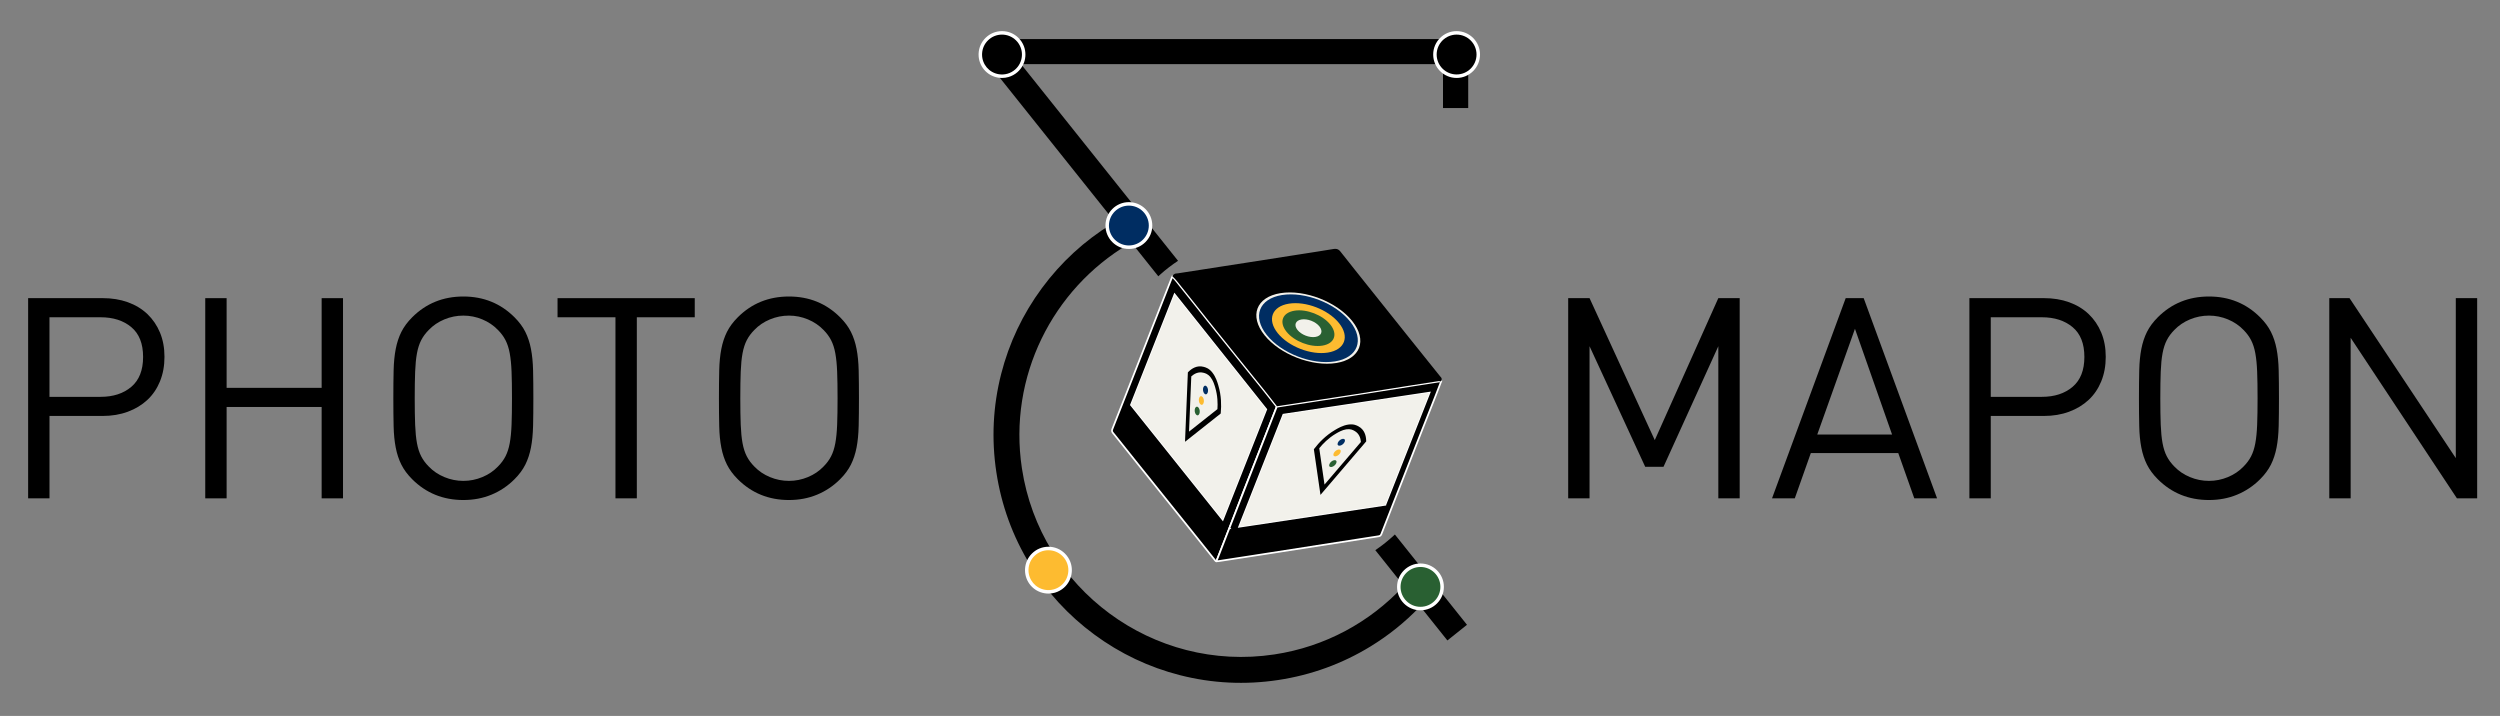 <?xml version="1.0" encoding="UTF-8"?><svg id="Calque_1" xmlns="http://www.w3.org/2000/svg" viewBox="0 0 1423 407.5"><rect x="0" y="0" width="1423" height="407.5" fill="#808080" stroke="none"/><defs><style>.cls-1{fill:#296032;}.cls-1,.cls-2,.cls-3,.cls-4,.cls-5,.cls-6,.cls-7,.cls-8{stroke-width:0px;}.cls-2,.cls-9{fill:#000;}.cls-3{fill:#fdbb30;}.cls-4{fill:none;}.cls-5{fill:#002d62;}.cls-9{stroke:#fff;stroke-miterlimit:10;}.cls-6{fill:#f2f1eb;}.cls-7{fill:#296032;}.cls-8{fill:#fff;}</style></defs><path class="cls-2" d="M91.06,217.08c-1.71,4.16-4.11,7.68-7.2,10.56-3.1,2.88-6.8,5.12-11.12,6.72-4.32,1.6-9.1,2.4-14.32,2.4h-30.25v46.89h-12.16v-113.95h42.41c5.23,0,10,.77,14.32,2.32,4.32,1.55,8.03,3.79,11.12,6.72,3.09,2.94,5.49,6.46,7.2,10.56,1.71,4.11,2.56,8.72,2.56,13.84s-.86,9.76-2.56,13.92ZM74.73,186.19c-4.48-3.73-10.3-5.6-17.44-5.6h-29.13v45.29h29.13c7.15,0,12.96-1.89,17.44-5.68,4.48-3.79,6.72-9.47,6.72-17.04s-2.24-13.23-6.72-16.96Z"/><path class="cls-2" d="M183.08,283.66v-52.01h-54.09v52.01h-12.16v-113.95h12.16v51.05h54.09v-51.05h12.16v113.95h-12.16Z"/><path class="cls-2" d="M303.42,242.61c-.11,4.54-.51,8.59-1.2,12.16-.7,3.58-1.76,6.8-3.2,9.68-1.44,2.88-3.5,5.66-6.16,8.32-3.84,3.84-8.22,6.78-13.12,8.8-4.91,2.03-10.24,3.04-16,3.04-11.52,0-21.23-3.95-29.13-11.84-2.67-2.67-4.72-5.44-6.16-8.32-1.44-2.88-2.51-6.11-3.2-9.68-.7-3.57-1.1-7.63-1.2-12.16-.11-4.53-.16-9.84-.16-15.92s.05-11.39.16-15.92c.11-4.53.51-8.59,1.2-12.16.69-3.57,1.76-6.8,3.2-9.68,1.44-2.88,3.49-5.65,6.16-8.32,7.89-7.89,17.6-11.84,29.13-11.84s21.23,3.95,29.13,11.84c2.67,2.67,4.72,5.44,6.16,8.32s2.51,6.11,3.2,9.68c.69,3.58,1.09,7.63,1.2,12.16.11,4.54.16,9.84.16,15.92s-.05,11.39-.16,15.92ZM291.18,211.56c-.16-4.11-.51-7.6-1.04-10.48-.53-2.88-1.33-5.36-2.4-7.44-1.07-2.08-2.51-4.03-4.32-5.84-2.46-2.56-5.42-4.56-8.88-6-3.47-1.44-7.07-2.16-10.8-2.16s-7.34.72-10.8,2.16c-3.47,1.44-6.43,3.44-8.88,6-1.81,1.82-3.25,3.76-4.32,5.84-1.07,2.08-1.87,4.56-2.4,7.44-.54,2.88-.88,6.38-1.04,10.48-.16,4.11-.24,9.15-.24,15.12s.08,11.02.24,15.12c.16,4.11.51,7.6,1.04,10.48.53,2.88,1.33,5.36,2.4,7.44,1.07,2.08,2.51,4.03,4.32,5.84,2.45,2.56,5.41,4.56,8.88,6,3.47,1.44,7.07,2.16,10.8,2.16s7.33-.72,10.8-2.16c3.47-1.44,6.43-3.44,8.88-6,1.81-1.81,3.25-3.76,4.32-5.84,1.07-2.08,1.87-4.56,2.4-7.44.53-2.88.88-6.37,1.04-10.48.16-4.11.24-9.15.24-15.12s-.08-11.01-.24-15.12Z"/><path class="cls-2" d="M362.48,180.59v103.06h-12.16v-103.06h-32.97v-10.88h78.1v10.88h-32.97Z"/><path class="cls-2" d="M488.75,242.61c-.11,4.54-.51,8.59-1.2,12.16-.7,3.58-1.76,6.8-3.2,9.68-1.44,2.88-3.5,5.66-6.16,8.32-3.84,3.84-8.22,6.78-13.12,8.8-4.91,2.03-10.24,3.04-16,3.04-11.52,0-21.23-3.95-29.13-11.84-2.67-2.67-4.72-5.44-6.16-8.32-1.44-2.88-2.51-6.11-3.2-9.68-.7-3.57-1.1-7.63-1.2-12.16-.11-4.53-.16-9.84-.16-15.92s.05-11.39.16-15.92c.11-4.53.51-8.59,1.2-12.16.69-3.57,1.76-6.8,3.2-9.68,1.44-2.88,3.49-5.65,6.16-8.32,7.89-7.89,17.6-11.84,29.13-11.84s21.23,3.95,29.13,11.84c2.67,2.67,4.72,5.44,6.16,8.32,1.44,2.88,2.51,6.11,3.2,9.68.69,3.58,1.09,7.63,1.2,12.16.11,4.54.16,9.84.16,15.92s-.05,11.39-.16,15.92ZM476.5,211.56c-.16-4.11-.51-7.6-1.04-10.48-.53-2.88-1.33-5.36-2.4-7.44-1.07-2.08-2.51-4.03-4.32-5.84-2.46-2.56-5.42-4.56-8.88-6-3.47-1.44-7.07-2.16-10.8-2.16s-7.34.72-10.8,2.16c-3.47,1.44-6.43,3.44-8.88,6-1.81,1.82-3.25,3.76-4.32,5.84-1.07,2.08-1.87,4.56-2.4,7.44-.54,2.88-.88,6.38-1.04,10.48-.16,4.11-.24,9.15-.24,15.12s.08,11.02.24,15.12c.16,4.11.51,7.6,1.04,10.48.53,2.88,1.33,5.36,2.4,7.44,1.07,2.08,2.51,4.03,4.32,5.84,2.45,2.56,5.41,4.56,8.88,6,3.47,1.44,7.07,2.16,10.8,2.16s7.33-.72,10.8-2.16c3.47-1.44,6.43-3.44,8.88-6,1.81-1.81,3.25-3.76,4.32-5.84,1.07-2.08,1.87-4.56,2.4-7.44.53-2.88.88-6.37,1.04-10.48.16-4.11.24-9.15.24-15.12s-.08-11.01-.24-15.12Z"/><path class="cls-2" d="M978.07,283.65v-86.58l-31.21,68.65h-10.4l-31.69-68.65v86.58h-12.16v-113.95h12.16l37.13,80.82,36.17-80.82h12.16v113.95h-12.16Z"/><path class="cls-2" d="M1089.61,283.65l-9.12-25.77h-49.77l-9.12,25.77h-12.96l41.93-113.95h10.24l41.77,113.95h-12.96ZM1055.84,187.15l-21.45,60.17h42.57l-21.12-60.17Z"/><path class="cls-2" d="M1196.03,217.08c-1.71,4.16-4.11,7.68-7.2,10.56-3.1,2.88-6.8,5.12-11.12,6.72-4.32,1.6-9.1,2.4-14.32,2.4h-30.25v46.89h-12.16v-113.95h42.41c5.23,0,10,.77,14.32,2.32,4.32,1.55,8.03,3.79,11.12,6.72,3.09,2.94,5.49,6.46,7.2,10.56,1.71,4.11,2.56,8.72,2.56,13.84s-.86,9.76-2.56,13.92ZM1179.71,186.19c-4.48-3.73-10.3-5.6-17.44-5.6h-29.13v45.29h29.13c7.15,0,12.96-1.89,17.44-5.68,4.48-3.79,6.72-9.47,6.72-17.04s-2.24-13.23-6.72-16.96Z"/><path class="cls-2" d="M1297.02,242.61c-.11,4.54-.51,8.59-1.2,12.16-.7,3.58-1.76,6.8-3.2,9.68-1.44,2.88-3.5,5.66-6.16,8.32-3.84,3.84-8.22,6.78-13.12,8.8-4.91,2.03-10.24,3.04-16,3.04-11.52,0-21.23-3.95-29.13-11.84-2.67-2.67-4.72-5.44-6.16-8.32-1.44-2.88-2.51-6.11-3.2-9.68-.7-3.57-1.1-7.63-1.2-12.16-.11-4.53-.16-9.84-.16-15.92s.05-11.39.16-15.92c.11-4.53.51-8.59,1.2-12.16.69-3.57,1.76-6.8,3.2-9.68,1.44-2.88,3.49-5.65,6.16-8.32,7.89-7.89,17.6-11.84,29.13-11.84s21.23,3.95,29.13,11.84c2.67,2.67,4.72,5.44,6.16,8.32,1.44,2.88,2.51,6.11,3.2,9.68.69,3.58,1.09,7.63,1.2,12.16.11,4.54.16,9.84.16,15.92s-.05,11.39-.16,15.92ZM1284.77,211.56c-.16-4.11-.51-7.6-1.04-10.48-.53-2.88-1.33-5.36-2.4-7.44-1.07-2.08-2.51-4.03-4.32-5.84-2.46-2.56-5.42-4.56-8.88-6-3.47-1.44-7.07-2.16-10.8-2.16s-7.34.72-10.8,2.16c-3.47,1.44-6.43,3.44-8.88,6-1.81,1.82-3.25,3.76-4.32,5.84-1.07,2.08-1.87,4.56-2.4,7.44-.54,2.88-.88,6.38-1.04,10.48-.16,4.11-.24,9.15-.24,15.12s.08,11.02.24,15.12c.16,4.11.51,7.6,1.04,10.48.53,2.88,1.33,5.36,2.4,7.44,1.07,2.08,2.51,4.03,4.32,5.84,2.45,2.56,5.41,4.56,8.88,6,3.47,1.44,7.07,2.16,10.8,2.16s7.33-.72,10.8-2.16c3.47-1.44,6.43-3.44,8.88-6,1.81-1.81,3.25-3.76,4.32-5.84,1.07-2.08,1.87-4.56,2.4-7.44.53-2.88.88-6.37,1.04-10.48.16-4.11.24-9.15.24-15.12s-.08-11.01-.24-15.12Z"/><path class="cls-2" d="M1398.48,283.65l-60.49-91.38v91.38h-12.16v-113.95h11.52l60.49,91.06v-91.06h12.16v113.95h-11.52Z"/><rect class="cls-2" x="809.24" y="35.03" width="38.58" height="14.35" transform="translate(870.74 -786.32) rotate(90)"/><rect class="cls-2" x="806.16" y="305.72" width="5.3" height="57.1" transform="translate(-31.82 577.71) rotate(-38.61)"/><path class="cls-2" d="M835,355.64l-11.15,8.9-41.03-51.39c3.26-2.2,6.42-4.65,9.43-7.35.58-.52,1.15-1.04,1.71-1.57l41.04,51.4Z"/><path class="cls-2" d="M798.42,334.12c-18.71,19.94-43.98,33.98-73.04,38.38-68.83,10.42-133.29-37.1-143.71-105.93-7.91-52.27,17.6-102.03,60.48-127.5l-9.31-11.62s-.02.01-.04.02c-15.54,9.53-28.92,21.84-39.78,36.57-10.86,14.73-18.66,31.16-23.16,48.82-4.67,18.29-5.59,37.1-2.74,55.92,2.85,18.81,9.3,36.51,19.17,52.6,9.53,15.54,21.84,28.92,36.57,39.78,14.73,10.86,31.16,18.66,48.82,23.16,18.29,4.67,37.1,5.59,55.92,2.74,18.81-2.85,36.51-9.3,52.6-19.17,10.14-6.22,19.37-13.63,27.57-22.12l-9.33-11.65Z"/><polygon class="cls-2" points="833.17 32.02 571.85 32.02 664.82 148.47 660.68 151.78 565.06 32.02 560.83 26.72 833.17 26.72 833.17 32.02"/><path class="cls-2" d="M837.65,36.51h-256.49l.14.17,89.24,111.77c-3.53,2.33-6.94,4.94-10.18,7.85-.35.32-.7.63-1.05.96l-91.06-114.05-10.23-12.82c.17-3.19,1.54-6.06,3.68-8.15h275.96v14.27Z"/><path class="cls-2" d="M582.67,31.04c0,.33-.01.66-.04.98-.13,1.6-.56,3.12-1.24,4.49-.03.06-.06.12-.09.17-.71,1.38-1.68,2.62-2.84,3.63-1.35,1.18-2.95,2.07-4.72,2.58-1.08.31-2.23.48-3.41.48-.71,0-1.41-.06-2.09-.18-5.82-.99-10.25-6.06-10.25-12.16,0-.22,0-.44.02-.66.17-3.19,1.54-6.06,3.68-8.15,2.22-2.18,5.27-3.53,8.64-3.53s6.41,1.35,8.64,3.53c1.28,1.25,2.28,2.78,2.92,4.49.5,1.34.78,2.8.78,4.32Z"/><path class="cls-8" d="M570.33,44.37c-.76,0-1.51-.06-2.25-.19-6.42-1.09-11.07-6.62-11.07-13.14,0-.24,0-.47.02-.71.17-3.34,1.59-6.46,3.98-8.81,2.51-2.46,5.82-3.81,9.33-3.81s6.82,1.35,9.33,3.81c1.39,1.36,2.48,3.03,3.16,4.85.56,1.49.84,3.06.84,4.67,0,.34-.01.7-.04,1.06-.13,1.7-.58,3.33-1.34,4.85-.02.05-.06.13-.1.2-.76,1.48-1.79,2.8-3.06,3.91-1.47,1.29-3.23,2.25-5.1,2.79-1.19.34-2.43.52-3.69.52ZM570.33,19.7c-2.99,0-5.81,1.15-7.94,3.25-2.04,1.99-3.24,4.65-3.38,7.49-.01.2-.02.4-.02.61,0,5.55,3.96,10.25,9.43,11.18,1.68.29,3.43.19,5.06-.28,1.59-.46,3.09-1.28,4.34-2.38,1.08-.94,1.96-2.07,2.61-3.34.03-.06.05-.1.07-.14.65-1.32,1.04-2.71,1.15-4.15.02-.3.04-.61.04-.9,0-1.37-.24-2.7-.72-3.97-.58-1.54-1.5-2.97-2.69-4.12-2.14-2.09-4.96-3.25-7.94-3.25Z"/><circle class="cls-2" cx="829.1" cy="31.04" r="12.34"/><path class="cls-8" d="M829.1,44.37c-7.35,0-13.33-5.98-13.33-13.33s5.98-13.33,13.33-13.33,13.33,5.98,13.33,13.33-5.98,13.33-13.33,13.33ZM829.1,19.7c-6.26,0-11.35,5.09-11.35,11.34s5.09,11.34,11.35,11.34,11.34-5.09,11.34-11.34-5.09-11.34-11.34-11.34Z"/><circle class="cls-5" cx="642.56" cy="128.38" r="12.34"/><path class="cls-8" d="M642.56,141.71c-7.35,0-13.33-5.98-13.33-13.33s5.98-13.33,13.33-13.33,13.33,5.98,13.33,13.33-5.98,13.33-13.33,13.33ZM642.56,117.04c-6.26,0-11.35,5.09-11.35,11.34s5.09,11.34,11.35,11.34,11.34-5.09,11.34-11.34-5.09-11.34-11.34-11.34Z"/><circle class="cls-7" cx="808.53" cy="334.06" r="12.34"/><path class="cls-8" d="M808.53,347.39c-7.35,0-13.33-5.98-13.33-13.33s5.98-13.33,13.33-13.33,13.33,5.98,13.33,13.33-5.98,13.33-13.33,13.33ZM808.53,322.72c-6.26,0-11.34,5.09-11.34,11.34s5.09,11.34,11.34,11.34,11.34-5.09,11.34-11.34-5.09-11.34-11.34-11.34Z"/><path class="cls-3" d="M609.09,324.53c0,.33-.01.66-.04.98-.13,1.6-.56,3.12-1.24,4.49-.03.06-.06.12-.09.17-.71,1.38-1.68,2.62-2.84,3.63-1.35,1.18-2.95,2.07-4.72,2.58-1.08.31-2.23.48-3.41.48-.71,0-1.41-.06-2.09-.18-5.82-.99-10.25-6.06-10.25-12.16,0-.22,0-.44.02-.66.17-3.19,1.54-6.06,3.68-8.15,2.22-2.18,5.27-3.53,8.64-3.53s6.41,1.35,8.64,3.53c1.28,1.25,2.28,2.78,2.92,4.49.5,1.34.78,2.8.78,4.32Z"/><path class="cls-8" d="M596.76,337.86c-.76,0-1.52-.06-2.25-.19-6.42-1.09-11.07-6.61-11.07-13.14,0-.24,0-.47.02-.71.17-3.34,1.59-6.47,3.98-8.81,2.51-2.46,5.82-3.81,9.33-3.81s6.82,1.35,9.33,3.81c1.39,1.36,2.48,3.03,3.16,4.85.56,1.49.84,3.06.84,4.67,0,.34-.01.7-.04,1.06-.13,1.7-.58,3.33-1.34,4.85-.03.05-.06.13-.1.21-.76,1.48-1.79,2.8-3.06,3.91-1.47,1.29-3.23,2.25-5.1,2.79-1.19.34-2.43.52-3.69.52ZM596.76,313.19c-2.99,0-5.81,1.15-7.94,3.25-2.04,1.99-3.24,4.65-3.38,7.49-.01.2-.02.4-.02.61,0,5.55,3.96,10.25,9.42,11.18,1.67.29,3.43.19,5.06-.28,1.59-.46,3.09-1.28,4.34-2.38,1.08-.94,1.96-2.07,2.61-3.34.03-.06.05-.1.07-.14.65-1.32,1.03-2.7,1.15-4.14.02-.3.04-.61.04-.9,0-1.37-.24-2.7-.72-3.97-.58-1.54-1.5-2.97-2.69-4.12-2.13-2.09-4.96-3.25-7.94-3.25Z"/><path class="cls-6" d="M820.29,217.13c-.22-.03-.44-.12-.65-.09-1.21.18-2.42.37-3.63.56-3.87.59-7.75,1.19-11.62,1.8-11.44,1.8-22.87,3.63-34.31,5.43-8.35,1.31-16.7,2.58-25.06,3.86-4.12.63-8.23,1.26-12.35,1.89-1.98.3-3.96.61-5.95.91-.63-.8-1.25-1.6-1.87-2.39-.57-.73-1.14-1.46-1.7-2.19-1.3-1.67-2.61-3.33-3.93-4.98-3.85-4.81-7.74-9.58-11.6-14.37-3.64-4.52-7.26-9.05-10.89-13.57-3.05-3.8-6.1-7.58-9.14-11.38-2.27-2.85-4.52-5.72-6.79-8.57-2.77-3.48-5.54-6.98-8.34-10.45-.14-.17-.27-.34-.41-.51-.12-.16-.25-.31-.37-.47-.26-.32-.51-.65-.77-.97-.16-.2-.32-.4-.47-.6-.06-.07-.12-.15-.18-.22-.16-.2-.32-.4-.48-.59-.13-.16-.27-.33-.41-.49-.05-.06-.11-.13-.16-.2-.17-.21-.36-.42-.53-.62-.21-.24-.43-.48-.65-.71-.02-.02-.04-.05-.06-.07-.22-.23-.44-.46-.67-.68.56-.67,1.4-.49,2.1-.6,1.21-.19,2.43-.38,3.64-.57,11.77-1.85,23.56-3.65,35.33-5.49,13.61-2.11,27.22-4.25,40.82-6.38,3.31-.52,6.62-1.03,9.92-1.59,1.25-.22,2.16-.01,3.01,1.08,3.56,4.59,7.22,9.12,10.84,13.67,9.1,11.39,18.2,22.79,27.3,34.17,5.79,7.23,11.59,14.44,17.38,21.67.73.9,1.45,1.8,2.17,2.71.23.29.68.51.45,1.01Z"/><path class="cls-9" d="M726.72,231.49c-.62-.8-1.25-1.6-1.87-2.39-.57-.73-1.14-1.46-1.7-2.19-1.3-1.67-2.61-3.33-3.93-4.98-3.85-4.81-7.74-9.57-11.6-14.37-3.64-4.51-7.27-9.04-10.9-13.57-3.05-3.79-6.1-7.58-9.14-11.38-2.27-2.84-4.52-5.72-6.79-8.57-2.77-3.48-5.54-6.98-8.33-10.44-.14-.17-.27-.34-.41-.51-.12-.16-.25-.31-.37-.47-.26-.32-.51-.65-.77-.97-.15-.2-.31-.4-.47-.6-.06-.07-.12-.15-.18-.23-.16-.2-.32-.4-.48-.59-.13-.16-.27-.32-.41-.49-.05-.06-.11-.13-.16-.2-.18-.21-.36-.42-.54-.62-.22-.25-.43-.48-.65-.71-.02-.02-.04-.05-.06-.07-.22-.23-.44-.46-.67-.68-.2.45-.42.89-.59,1.35-.56,1.42-1.12,2.85-1.68,4.28-7.49,19.07-14.96,38.14-22.45,57.21-.76,1.95-1.52,3.89-2.29,5.83-2.35,5.98-4.72,11.96-7.08,17.94-.31.8-.43,1.42.2,2.21.92,1.14,1.85,2.29,2.76,3.43,4.21,5.24,8.38,10.51,12.59,15.75,8.12,10.12,16.26,20.24,24.37,30.36,2.11,2.63,4.22,5.27,6.33,7.9,2.99,3.73,5.97,7.47,8.96,11.21,1.05,1.32,2.1,2.63,3.16,3.95.31.39.59.83,1.2.57-.35-.67.11-1.22.32-1.77,2.21-5.67,4.42-11.34,6.64-17.02,0-.01.02-.06.04-.12,2.94-7.84,10.44-27.17,26.94-69.06ZM720.74,233.03l-1.89,4.78h0s-22.88,57.97-22.88,57.97l-52.21-65.31,24.83-62.91,52.15,65.47h0Z"/><polygon class="cls-6" points="720.74 233.02 720.74 233.03 718.85 237.8 718.85 237.81 695.97 295.77 643.76 230.46 668.58 167.55 720.74 233.02"/><path class="cls-9" d="M819.64,217.04c-1.21.18-2.42.37-3.63.56-3.88.59-7.75,1.19-11.62,1.8-11.44,1.81-22.87,3.63-34.31,5.43-8.35,1.31-16.7,2.58-25.06,3.86-4.11.63-8.23,1.26-12.35,1.89-1.98.3-3.96.61-5.94.91-.71,1.82-1.42,3.64-2.13,5.45-.08.21-.16.42-.25.62-8.19,20.99-16.38,41.98-24.57,62.98l.08.1h-.12c-2.22,5.69-4.43,11.36-6.64,17.03-.22.55-.68,1.1-.32,1.77.23,0,.45,0,.66-.03,1.48-.23,2.96-.45,4.44-.68,4.88-.75,9.76-1.5,14.64-2.25,3.24-.5,6.49-1,9.73-1.51,19.65-3.06,39.29-6.14,58.94-9.18,1.12-.17,2.23-.34,3.35-.52.83-.13,1.36-.35,1.7-1.21,2.27-5.82,4.55-11.64,6.82-17.46,5.63-14.39,11.27-28.78,16.92-43.17.04-.08.07-.17.11-.26,2.26-5.71,4.53-11.42,6.77-17.14.42-1.06.83-2.12,1.23-3.18.73-1.91,1.46-3.82,2.19-5.73-.22-.03-.44-.12-.65-.09ZM788.5,287.3l-83.16,12.51,22.73-57.59,2.44-6.18,83.16-12.52-25.17,63.77Z"/><polygon class="cls-6" points="813.66 223.53 788.5 287.3 705.34 299.82 728.07 242.23 730.51 236.05 813.66 223.53"/><path class="cls-2" d="M670.38,157.6c.11.12.23.25.34.38l.14.16c.14.16.28.32.41.48.02.02.05.06.08.1l.07.08c.15.17.29.34.43.51.16.19.32.39.48.59.03.03.06.07.09.11l.17.22c.13.16.26.33.39.49l.75.95c.12.16.24.3.35.45.07.09.14.17.21.26.06.08.13.16.2.24,2.16,2.67,4.32,5.4,6.42,8.04l1.81,2.28c.97,1.22,1.93,2.44,2.89,3.66,1.25,1.58,2.53,3.21,3.81,4.8,1.92,2.4,3.85,4.8,5.78,7.2,1.08,1.34,2.16,2.69,3.24,4.03,1.29,1.61,2.58,3.21,3.86,4.82,2.29,2.86,4.58,5.72,6.88,8.57,1.57,1.95,3.15,3.9,4.73,5.85,2.21,2.73,4.49,5.55,6.72,8.34,1.13,1.41,2.33,2.93,3.88,4.92l.73.93c.32.41.64.82.96,1.23l.79,1.01c.23.3.47.6.7.9.8-.12,1.59-.24,2.39-.37.97-.15,1.94-.3,2.92-.45,4.06-.62,8.13-1.24,12.19-1.87,2.02-.31,4.04-.62,6.06-.93,6.12-.94,12.45-1.91,18.66-2.88,6.58-1.03,13.26-2.09,19.73-3.12,4.71-.75,9.42-1.49,14.13-2.24,3.59-.57,7.34-1.15,11.47-1.78.91-.14,1.82-.28,2.74-.42-.57-.71-1.14-1.43-1.72-2.14-2.63-3.28-5.25-6.55-7.88-9.82-3.09-3.85-6.19-7.71-9.28-11.57-7.38-9.23-14.75-18.46-22.13-27.69l-4.82-6.04c-.8-1-1.6-2-2.4-3-2.74-3.43-5.58-6.97-8.31-10.5-.55-.71-1.04-.88-2.04-.71-2.99.51-6.03.99-8.97,1.45l-.83.13c-13.2,2.07-26.85,4.21-40.29,6.3-4.54.71-9.09,1.41-13.63,2.11-6.96,1.08-14.16,2.19-21.24,3.3-.6.09-1.2.19-1.8.28-.6.09-1.2.19-1.79.28-.16.03-.32.04-.47.05ZM819.04,216.95h0,0ZM819.12,216.95s0,0,0,0c0,0,0,0,0,0ZM667.41,157.36l.55.52c.21.2.42.42.64.65l.05.06c.21.22.41.44.61.66l.14.16c.13.15.25.29.39.45l.07.08s.06.08.09.11c.13.15.26.31.4.48.16.19.31.37.47.57l.08.1s.06.08.09.11l.08.11c.13.16.25.31.38.48l.75.95c.12.15.24.31.36.46l.02.02c.06.08.13.16.19.24.07.08.14.17.2.25,2.15,2.66,4.32,5.39,6.41,8.02l1.81,2.28c.97,1.22,1.93,2.43,2.89,3.65,1.25,1.58,2.54,3.21,3.81,4.81,1.92,2.4,3.85,4.8,5.78,7.2,1.08,1.34,2.16,2.69,3.24,4.03,1.29,1.6,2.58,3.21,3.86,4.82,2.29,2.86,4.58,5.72,6.89,8.57,1.57,1.95,3.15,3.9,4.73,5.85,2.21,2.73,4.49,5.54,6.72,8.33,1.13,1.41,2.32,2.92,3.87,4.9l.72.93c.32.41.64.82.96,1.23l.79,1.01c.35.45.7.9,1.05,1.35l.35.45h.08s.48-.08.48-.08c.99-.15,1.97-.3,2.95-.45.97-.15,1.94-.3,2.92-.44,4.07-.62,8.13-1.25,12.19-1.87,2.02-.31,4.04-.62,6.06-.93,6.12-.94,12.45-1.91,18.67-2.88,6.58-1.03,13.27-2.09,19.73-3.12,4.71-.75,9.42-1.49,14.13-2.24,3.59-.57,7.34-1.15,11.46-1.78,1.18-.18,2.35-.36,3.53-.54.03,0,.07.02.11.02.1.02.2.05.29.06l.72.11.3-.67c.46-1-.24-1.69-.47-1.91-.03-.03-.08-.08-.1-.1-.71-.89-1.43-1.79-2.15-2.67-2.62-3.27-5.25-6.54-7.87-9.81-3.09-3.86-6.19-7.71-9.28-11.57-7.38-9.23-14.75-18.46-22.12-27.69l-4.82-6.04c-.8-1-1.6-2-2.4-3-2.74-3.42-5.57-6.96-8.3-10.48-1.28-1.65-2.76-1.63-3.91-1.43-2.97.51-6.01.98-8.94,1.44l-.83.13c-13.2,2.07-26.85,4.21-40.29,6.3-4.54.71-9.09,1.41-13.63,2.11-6.96,1.08-14.16,2.19-21.24,3.3-.6.1-1.2.19-1.8.28-.6.1-1.2.19-1.8.28-.13.02-.28.03-.45.04-.55.03-1.34.07-2,.66-.08.07-.16.15-.23.24l-.26.32-.21.48Z"/><polygon class="cls-4" points="782.98 287.14 711.7 297.86 734.09 241.14 805.36 230.41 782.98 287.14"/><path class="cls-2" d="M751.61,281.68l-3.76-25.96.48-.62c2.28-2.97,6.14-7.18,11.61-10.39,1.63-.96,4.37-2.57,7.47-3.04h.02c3.09-.46,4.81.47,5.84,1.03,3.45,1.88,4.27,5.38,4.35,7.99l.02.55-26.02,30.44ZM750.92,255.15l2.99,20.67,20.72-24.24c-.16-2.17-.97-4.85-3.68-6.33-.95-.52-2.26-1.23-4.61-.88h-.02c-2.36.36-4.52,1.63-5.95,2.47-4.29,2.53-7.45,5.81-9.45,8.3Z"/><path class="cls-5" d="M765.41,251.44c-.42,1.08-1.65,2.08-2.73,2.24s-1.62-.58-1.19-1.65c.42-1.08,1.65-2.08,2.73-2.24s1.62.58,1.19,1.65Z"/><path class="cls-3" d="M763.02,257.51c-.42,1.08-1.65,2.08-2.73,2.24s-1.62-.58-1.19-1.65c.42-1.08,1.65-2.08,2.73-2.24s1.62.58,1.19,1.65Z"/><path class="cls-1" d="M760.62,263.58c-.42,1.08-1.65,2.08-2.73,2.24s-1.62-.58-1.19-1.65c.42-1.08,1.65-2.08,2.73-2.24s1.62.58,1.19,1.65Z"/><polygon class="cls-4" points="692.66 290.07 647.91 234.09 669.99 178.14 714.7 234.25 692.66 290.07"/><path class="cls-2" d="M674.51,251.46l1.62-39.5.38-.38c1.83-1.82,4.8-3.78,8.59-2.78,1.13.3,3.03.8,4.97,3.24v.02c1.95,2.44,2.85,5.44,3.38,7.23,1.8,6.01,1.77,11.66,1.43,15.33l-.07.77-20.3,16.07ZM678.08,214.23l-1.29,31.45,16.17-12.8c.23-3.15.14-7.65-1.27-12.37-.5-1.66-1.18-3.93-2.65-5.79h0c-1.48-1.87-2.98-2.27-3.97-2.53-2.98-.79-5.38.59-6.97,2.04Z"/><path class="cls-5" d="M687.41,223.53c-.42,1.06-1.31,1.23-1.99.38s-.89-2.4-.47-3.46,1.31-1.23,1.99-.38c.68.85.89,2.4.47,3.46Z"/><path class="cls-3" d="M685.05,229.51c-.42,1.06-1.31,1.23-1.99.38-.68-.85-.89-2.4-.47-3.46s1.31-1.23,1.99-.38c.68.85.89,2.4.47,3.46Z"/><path class="cls-1" d="M682.69,235.49c-.42,1.06-1.31,1.23-1.99.38s-.89-2.4-.47-3.46,1.31-1.23,1.99-.38c.68.85.89,2.4.47,3.46Z"/><polygon class="cls-2" points="817.97 215.15 728.44 229.82 670.86 158.13 761.06 143.7 817.97 215.15"/><path class="cls-6" d="M769.68,182.73c8.75,10.96,4.7,21.65-9.05,23.89-13.77,2.24-32.07-4.83-40.87-15.81-8.82-11-4.75-21.73,9.07-23.95,13.81-2.22,32.09,4.89,40.85,15.87Z"/><path class="cls-5" d="M768.49,183.01c8.31,10.41,4.46,20.57-8.6,22.7-13.08,2.13-30.47-4.59-38.83-15.02-8.37-10.45-4.51-20.64,8.62-22.75,13.11-2.11,30.49,4.64,38.81,15.07Z"/><path class="cls-3" d="M762.21,183.95c6.13,7.68,3.29,15.16-6.34,16.73-9.64,1.57-22.45-3.39-28.61-11.07-6.16-7.69-3.32-15.2,6.35-16.76,9.66-1.56,22.46,3.42,28.6,11.1Z"/><path class="cls-1" d="M757.24,184.78c4.38,5.49,2.36,10.83-4.53,11.95s-16.04-2.42-20.43-7.91c-4.4-5.49-2.37-10.85,4.53-11.97s16.04,2.44,20.43,7.93Z"/><path class="cls-6" d="M751.02,185.8c2.19,2.74,1.18,5.42-2.26,5.98-3.45.56-8.02-1.21-10.22-3.96s-1.18-5.42,2.27-5.98,8.02,1.22,10.22,3.96Z"/></svg>